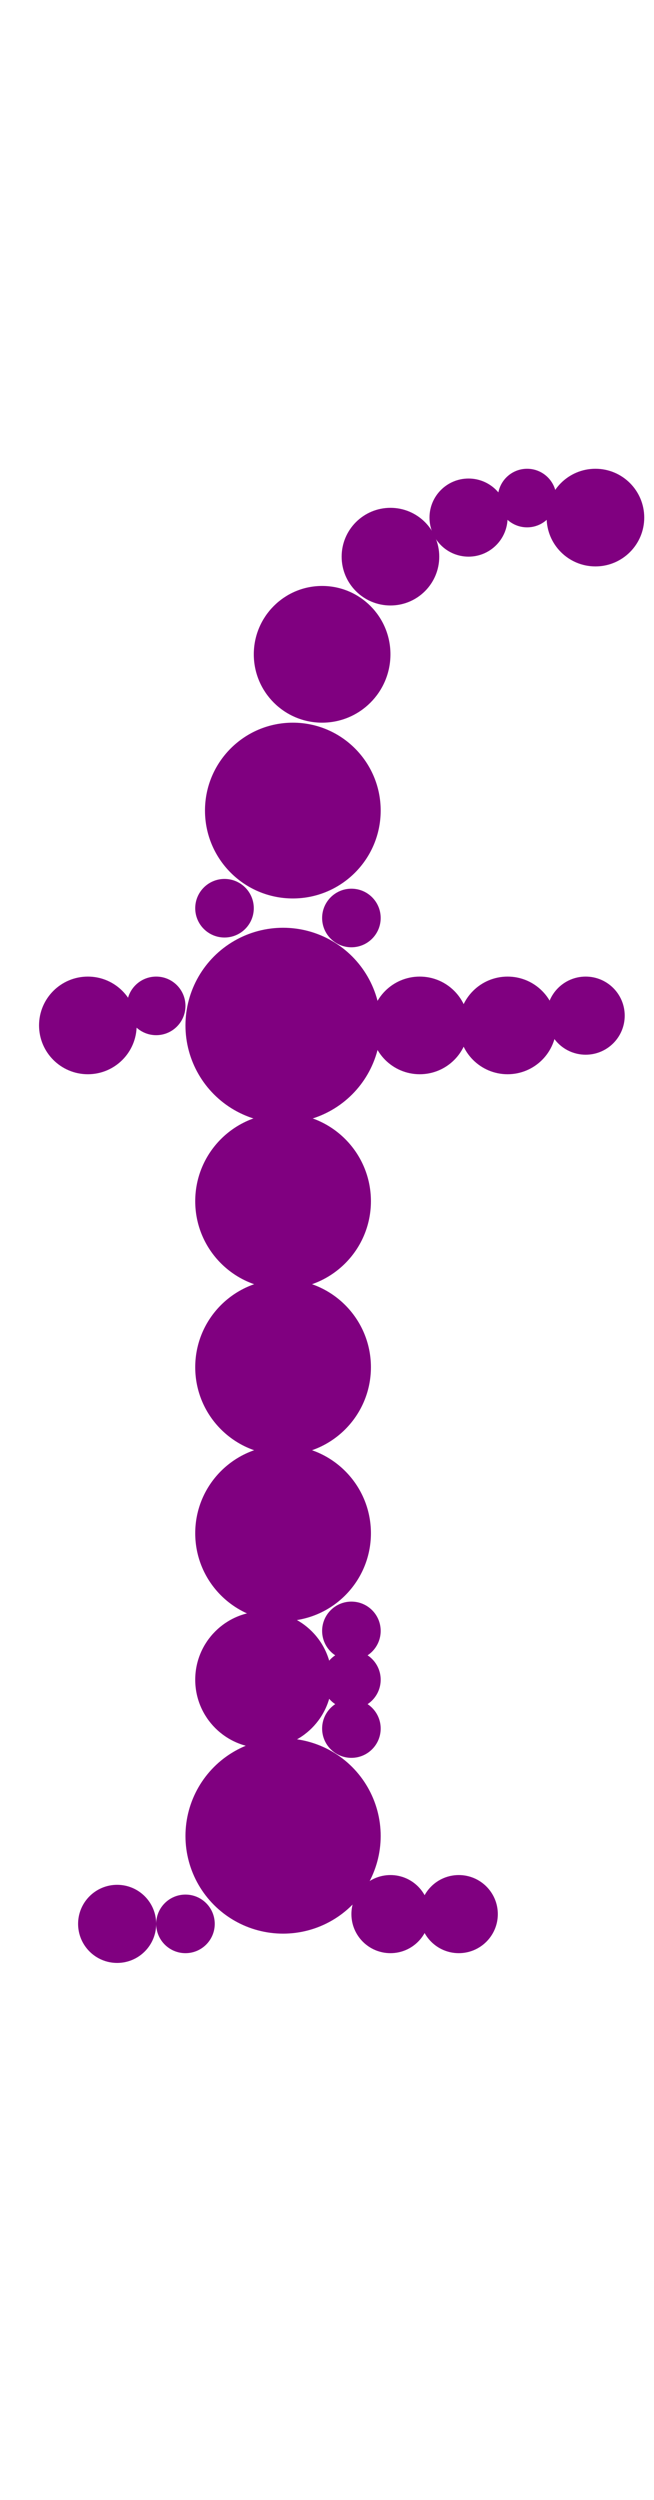 <?xml version="1.0"?>
<svg width="67" height="256">
  <circle cx="29" cy="105" r="10" fill="#800080" />
  <circle cx="29" cy="188" r="10" fill="#800080" />
  <circle cx="29" cy="123" r="9" fill="#800080" />
  <circle cx="29" cy="140" r="9" fill="#800080" />
  <circle cx="29" cy="157" r="9" fill="#800080" />
  <circle cx="30" cy="83" r="9" fill="#800080" />
  <circle cx="33" cy="67" r="7" fill="#800080" />
  <circle cx="27" cy="172" r="7" fill="#800080" />
  <circle cx="40" cy="57" r="5" fill="#800080" />
  <circle cx="9" cy="105" r="5" fill="#800080" />
  <circle cx="43" cy="105" r="5" fill="#800080" />
  <circle cx="52" cy="105" r="5" fill="#800080" />
  <circle cx="61" cy="53" r="5" fill="#800080" />
  <circle cx="48" cy="53" r="4" fill="#800080" />
  <circle cx="12" cy="197" r="4" fill="#800080" />
  <circle cx="40" cy="196" r="4" fill="#800080" />
  <circle cx="47" cy="196" r="4" fill="#800080" />
  <circle cx="60" cy="104" r="4" fill="#800080" />
  <circle cx="19" cy="197" r="3" fill="#800080" />
  <circle cx="16" cy="103" r="3" fill="#800080" />
  <circle cx="23" cy="93" r="3" fill="#800080" />
  <circle cx="36" cy="94" r="3" fill="#800080" />
  <circle cx="36" cy="167" r="3" fill="#800080" />
  <circle cx="36" cy="172" r="3" fill="#800080" />
  <circle cx="36" cy="177" r="3" fill="#800080" />
  <circle cx="54" cy="51" r="3" fill="#800080" />
</svg>
